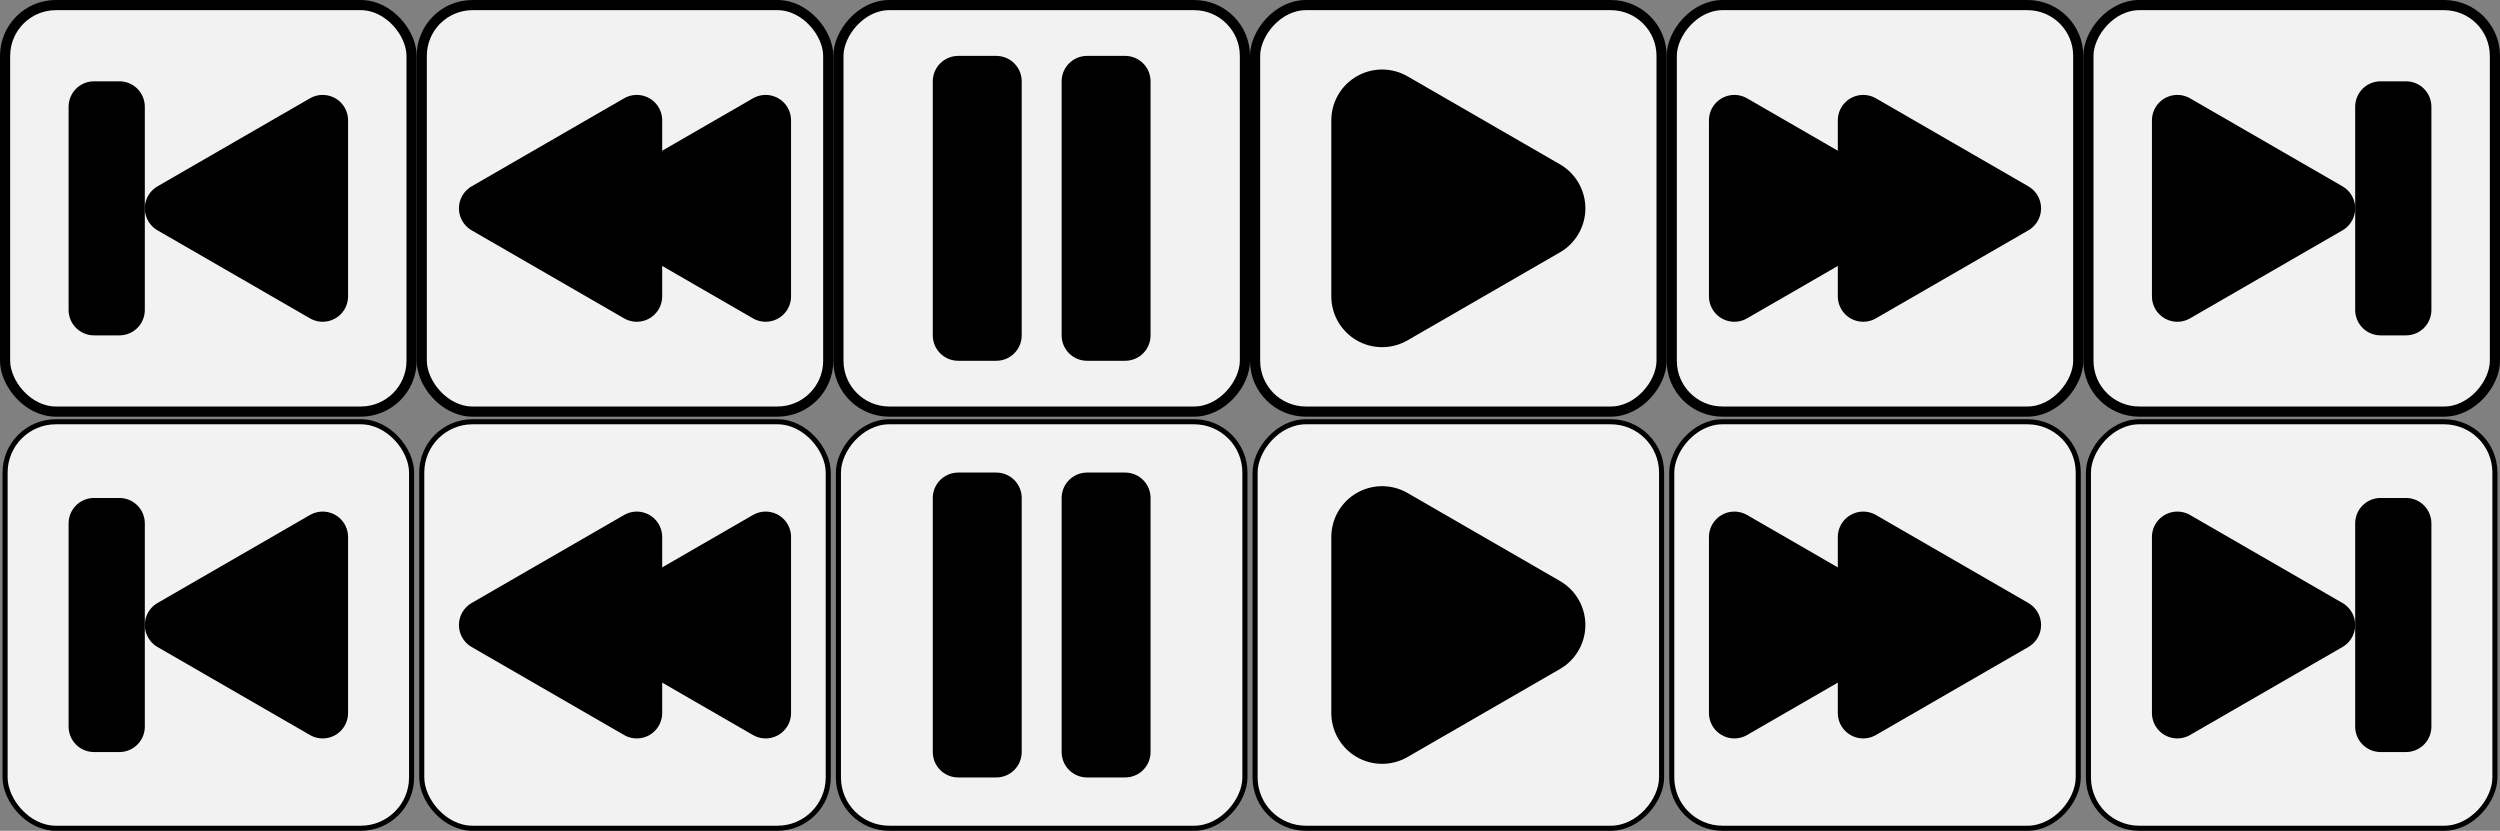 <?xml version="1.0" encoding="UTF-8" standalone="no"?>
<!-- Created with Inkscape (http://www.inkscape.org/) -->

<svg
   xmlns:dc="http://purl.org/dc/elements/1.1/"
   xmlns:cc="http://creativecommons.org/ns#"
   xmlns:rdf="http://www.w3.org/1999/02/22-rdf-syntax-ns#"
   xmlns:svg="http://www.w3.org/2000/svg"
   xmlns="http://www.w3.org/2000/svg"
   xmlns:sodipodi="http://sodipodi.sourceforge.net/DTD/sodipodi-0.dtd"
   xmlns:inkscape="http://www.inkscape.org/namespaces/inkscape"
   width="984"
   height="327"
   id="svg4433"
   version="1.1"
   inkscape:version="0.48.2 r9819"
   sodipodi:docname="player.svg"
   inkscape:export-filename="/Users/fhermeni/Research/Code/Btrpcc/sandbox/src/main/webapp/img/nav.png"
   inkscape:export-xdpi="11.707308"
   inkscape:export-ydpi="11.707308">
  <rect width="100%" height="100%" fill="#808080" stroke="none"/>
  <defs
     id="defs4435" />
  <sodipodi:namedview
     id="base"
     pagecolor="#ffffff"
     bordercolor="#666666"
     borderopacity="1.0"
     inkscape:pageopacity="0.0"
     inkscape:pageshadow="2"
     inkscape:zoom="0.72951122"
     inkscape:cx="703.90641"
     inkscape:cy="151.63623"
     inkscape:document-units="px"
     inkscape:current-layer="layer1"
     showgrid="true"
     inkscape:snap-global="true"
     inkscape:window-width="1280"
     inkscape:window-height="752"
     inkscape:window-x="0"
     inkscape:window-y="22"
     inkscape:window-maximized="1"
     fit-margin-top="0"
     fit-margin-left="0"
     fit-margin-right="0"
     fit-margin-bottom="0">
    <inkscape:grid
       type="xygrid"
       id="grid4441"
       empspacing="5"
       visible="true"
       enabled="true"
       snapvisiblegridlinesonly="true" />
  </sodipodi:namedview>
  <g
     inkscape:label="Calque 1"
     inkscape:groupmode="layer"
     id="layer1"
     transform="translate(359.463,-492.875)">
    <g
       id="g3936"
       transform="translate(5e-5,-36.641)">
      <g
         transform="translate(65.037,-5.359)"
         id="g3840">
        <rect
           style="fill:#f2f2f2;fill-opacity:1;fill-rule:nonzero;stroke:#000000;stroke-width:4;stroke-linejoin:round;stroke-miterlimit:4;stroke-opacity:1;stroke-dasharray:none;stroke-dashoffset:0"
           id="rect4443"
           width="160"
           height="160"
           x="69.5"
           y="-696.875"
           rx="20"
           ry="20"
           transform="scale(1,-1)"
           inkscape:export-filename="/Users/fhermeni/Research/Code/Btrpcc/sandbox/src/main/webapp/img/rect3023.png"
           inkscape:export-xdpi="14.04878"
           inkscape:export-ydpi="14.04878" />
        <path
           sodipodi:type="star"
           style="fill:#000000;fill-opacity:1;fill-rule:nonzero;stroke:#000000;stroke-width:40;stroke-linejoin:round;stroke-miterlimit:4;stroke-opacity:1;stroke-dasharray:none;stroke-dashoffset:0"
           id="path3817"
           sodipodi:sides="3"
           sodipodi:cx="-380"
           sodipodi:cy="87.500244"
           sodipodi:r1="40"
           sodipodi:r2="20"
           sodipodi:arg1="0"
           sodipodi:arg2="1.0471976"
           inkscape:flatsided="true"
           inkscape:rounded="0"
           inkscape:randomized="0"
           d="m -340,87.5 -60,34.641 0,-69.282 z"
           transform="translate(519.5,529.375)"
           inkscape:transform-center-x="-10" />
      </g>
      <g
         transform="translate(-98.963,-185.359)"
         id="g3930">
        <rect
           inkscape:export-ydpi="14.04878"
           inkscape:export-xdpi="14.04878"
           inkscape:export-filename="/Users/fhermeni/Research/Code/Btrpcc/sandbox/src/main/webapp/img/rect3023.png"
           transform="scale(1,-1)"
           ry="20"
           rx="20"
           y="-876.875"
           x="69.5"
           height="160"
           width="160"
           id="rect3037"
           style="fill:#f2f2f2;fill-opacity:1;fill-rule:nonzero;stroke:#000000;stroke-width:4;stroke-linejoin:round;stroke-miterlimit:4;stroke-opacity:1;stroke-dasharray:none;stroke-dashoffset:0" />
        <g
           id="g3926">
          <rect
             ry="20"
             rx="0"
             y="746.875"
             x="116.641"
             height="100"
             width="15"
             id="rect3822"
             style="fill:#000000;fill-opacity:1;fill-rule:nonzero;stroke:#000000;stroke-width:20;stroke-linejoin:round;stroke-miterlimit:4;stroke-opacity:1;stroke-dasharray:none;stroke-dashoffset:0" />
          <rect
             style="fill:#000000;fill-opacity:1;fill-rule:nonzero;stroke:#000000;stroke-width:20;stroke-linejoin:round;stroke-miterlimit:4;stroke-opacity:1;stroke-dasharray:none;stroke-dashoffset:0"
             id="rect3828"
             width="15"
             height="100"
             x="167.36"
             y="746.875"
             rx="0"
             ry="20" />
        </g>
      </g>
      <g
         transform="translate(29.037,-25.359)"
         id="g3892">
        <rect
           inkscape:export-ydpi="14.04878"
           inkscape:export-xdpi="14.04878"
           inkscape:export-filename="/Users/fhermeni/Research/Code/Btrpcc/sandbox/src/main/webapp/img/rect3023.png"
           transform="scale(1,-1)"
           ry="20"
           rx="20"
           y="-716.875"
           x="269.5"
           height="160"
           width="160"
           id="rect3033"
           style="fill:#f2f2f2;fill-opacity:1;fill-rule:nonzero;stroke:#000000;stroke-width:4;stroke-linejoin:round;stroke-miterlimit:4;stroke-opacity:1;stroke-dasharray:none;stroke-dashoffset:0" />
        <g
           id="g3888"
           transform="translate(-1.1594238e-5,20)">
          <path
             inkscape:transform-center-x="-10"
             transform="translate(74.141,149.375)"
             d="m 280,467.5 -60,34.641 0,-69.282 z"
             inkscape:randomized="0"
             inkscape:rounded="0"
             inkscape:flatsided="true"
             sodipodi:arg2="1.0471976"
             sodipodi:arg1="0"
             sodipodi:r2="20"
             sodipodi:r1="40"
             sodipodi:cy="467.50024"
             sodipodi:cx="240"
             sodipodi:sides="3"
             id="path3848"
             style="fill:#000000;fill-opacity:1;fill-rule:nonzero;stroke:#000000;stroke-width:20;stroke-linejoin:round;stroke-miterlimit:4;stroke-opacity:1;stroke-dasharray:none;stroke-dashoffset:0"
             sodipodi:type="star" />
          <path
             sodipodi:type="star"
             style="fill:#000000;fill-opacity:1;fill-rule:nonzero;stroke:#000000;stroke-width:20;stroke-linejoin:round;stroke-miterlimit:4;stroke-opacity:1;stroke-dasharray:none;stroke-dashoffset:0"
             id="path3850"
             sodipodi:sides="3"
             sodipodi:cx="240"
             sodipodi:cy="467.50024"
             sodipodi:r1="40"
             sodipodi:r2="20"
             sodipodi:arg1="0"
             sodipodi:arg2="1.0471976"
             inkscape:flatsided="true"
             inkscape:rounded="0"
             inkscape:randomized="0"
             d="m 280,467.5 -60,34.641 0,-69.282 z"
             transform="translate(124.86,149.375)"
             inkscape:transform-center-x="-10" />
        </g>
      </g>
      <g
         transform="matrix(-1,0,0,1,256.037,-5.359)"
         id="g3868">
        <rect
           style="fill:#f2f2f2;fill-opacity:1;fill-rule:nonzero;stroke:#000000;stroke-width:4;stroke-linejoin:round;stroke-miterlimit:4;stroke-opacity:1;stroke-dasharray:none;stroke-dashoffset:0"
           id="rect3870"
           width="160"
           height="160"
           x="289.5"
           y="-696.875"
           rx="20"
           ry="20"
           transform="scale(1,-1)"
           inkscape:export-filename="/Users/fhermeni/Research/Code/Btrpcc/sandbox/src/main/webapp/img/rect3023.png"
           inkscape:export-xdpi="14.04878"
           inkscape:export-ydpi="14.04878" />
        <g
           transform="translate(4.641,-200)"
           id="g3872">
          <path
             sodipodi:type="star"
             style="fill:#000000;fill-opacity:1;fill-rule:nonzero;stroke:#000000;stroke-width:20;stroke-linejoin:round;stroke-miterlimit:4;stroke-opacity:1;stroke-dasharray:none;stroke-dashoffset:0"
             id="path3874"
             sodipodi:sides="3"
             sodipodi:cx="240"
             sodipodi:cy="467.50024"
             sodipodi:r1="40"
             sodipodi:r2="20"
             sodipodi:arg1="0"
             sodipodi:arg2="1.0471976"
             inkscape:flatsided="true"
             inkscape:rounded="0"
             inkscape:randomized="0"
             d="m 280,467.5 -60,34.641 0,-69.282 z"
             transform="translate(89.5,349.375)"
             inkscape:transform-center-x="-10" />
          <path
             inkscape:transform-center-x="-10"
             transform="translate(140.219,349.375)"
             d="m 280,467.5 -60,34.641 0,-69.282 z"
             inkscape:randomized="0"
             inkscape:rounded="0"
             inkscape:flatsided="true"
             sodipodi:arg2="1.0471976"
             sodipodi:arg1="0"
             sodipodi:r2="20"
             sodipodi:r1="40"
             sodipodi:cy="467.50024"
             sodipodi:cx="240"
             sodipodi:sides="3"
             id="path3876"
             style="fill:#000000;fill-opacity:1;fill-rule:nonzero;stroke:#000000;stroke-width:20;stroke-linejoin:round;stroke-miterlimit:4;stroke-opacity:1;stroke-dasharray:none;stroke-dashoffset:0"
             sodipodi:type="star" />
        </g>
      </g>
      <g
         transform="translate(-6.963,-5.359)"
         id="g3910">
        <rect
           style="fill:#f2f2f2;fill-opacity:1;fill-rule:nonzero;stroke:#000000;stroke-width:4;stroke-linejoin:round;stroke-miterlimit:4;stroke-opacity:1;stroke-dasharray:none;stroke-dashoffset:0"
           id="rect3039"
           width="160"
           height="160"
           x="469.5"
           y="-696.875"
           rx="20"
           ry="20"
           transform="scale(1,-1)"
           inkscape:export-filename="/Users/fhermeni/Research/Code/Btrpcc/sandbox/src/main/webapp/img/rect3023.png"
           inkscape:export-xdpi="14.04878"
           inkscape:export-ydpi="14.04878" />
        <g
           id="g3906"
           transform="translate(-37.5,-220)">
          <path
             inkscape:transform-center-x="-10"
             transform="translate(322,369.375)"
             d="m 280,467.5 -60,34.641 0,-69.282 z"
             inkscape:randomized="0"
             inkscape:rounded="0"
             inkscape:flatsided="true"
             sodipodi:arg2="1.0471976"
             sodipodi:arg1="0"
             sodipodi:r2="20"
             sodipodi:r1="40"
             sodipodi:cy="467.50024"
             sodipodi:cx="240"
             sodipodi:sides="3"
             id="path3884"
             style="fill:#000000;fill-opacity:1;fill-rule:nonzero;stroke:#000000;stroke-width:20;stroke-linejoin:round;stroke-miterlimit:4;stroke-opacity:1;stroke-dasharray:none;stroke-dashoffset:0"
             sodipodi:type="star" />
          <rect
             ry="20"
             rx="0"
             y="796.875"
             x="622"
             height="80"
             width="10"
             id="rect3904"
             style="fill:#000000;fill-opacity:1;fill-rule:nonzero;stroke:#000000;stroke-width:20;stroke-linejoin:round;stroke-miterlimit:4;stroke-opacity:1;stroke-dasharray:none;stroke-dashoffset:0" />
        </g>
      </g>
      <g
         transform="matrix(-1,0,0,1,272.037,-5.359)"
         id="g3916">
        <rect
           inkscape:export-ydpi="14.04878"
           inkscape:export-xdpi="14.04878"
           inkscape:export-filename="/Users/fhermeni/Research/Code/Btrpcc/sandbox/src/main/webapp/img/rect3023.png"
           transform="scale(1,-1)"
           ry="20"
           rx="20"
           y="-696.875"
           x="469.5"
           height="160"
           width="160"
           id="rect3918"
           style="fill:#f2f2f2;fill-opacity:1;fill-rule:nonzero;stroke:#000000;stroke-width:4;stroke-linejoin:round;stroke-miterlimit:4;stroke-opacity:1;stroke-dasharray:none;stroke-dashoffset:0" />
        <g
           transform="translate(-37.5,-220)"
           id="g3920">
          <path
             sodipodi:type="star"
             style="fill:#000000;fill-opacity:1;fill-rule:nonzero;stroke:#000000;stroke-width:20;stroke-linejoin:round;stroke-miterlimit:4;stroke-opacity:1;stroke-dasharray:none;stroke-dashoffset:0"
             id="path3922"
             sodipodi:sides="3"
             sodipodi:cx="240"
             sodipodi:cy="467.50024"
             sodipodi:r1="40"
             sodipodi:r2="20"
             sodipodi:arg1="0"
             sodipodi:arg2="1.0471976"
             inkscape:flatsided="true"
             inkscape:rounded="0"
             inkscape:randomized="0"
             d="m 280,467.5 -60,34.641 0,-69.282 z"
             transform="translate(322,369.375)"
             inkscape:transform-center-x="-10" />
          <rect
             style="fill:#000000;fill-opacity:1;fill-rule:nonzero;stroke:#000000;stroke-width:20;stroke-linejoin:round;stroke-miterlimit:4;stroke-opacity:1;stroke-dasharray:none;stroke-dashoffset:0"
             id="rect3924"
             width="10"
             height="80"
             x="622"
             y="796.875"
             rx="0"
             ry="20" />
        </g>
      </g>
    </g>
    <g
       id="g4074">
      <rect
         style="fill:#f2f2f2;fill-opacity:1;fill-rule:nonzero;stroke:#000000;stroke-width:2;stroke-linejoin:round;stroke-miterlimit:4;stroke-opacity:1;stroke-dasharray:none;stroke-dashoffset:0"
         id="rect3970"
         width="160"
         height="160"
         x="134.537"
         y="-818.875"
         rx="20"
         ry="20"
         transform="scale(1,-1)"
         inkscape:export-filename="/Users/fhermeni/Research/Code/Btrpcc/sandbox/src/main/webapp/img/rect3023.png"
         inkscape:export-xdpi="14.04878"
         inkscape:export-ydpi="14.04878" />
      <path
         sodipodi:type="star"
         style="fill:#000000;fill-opacity:1;fill-rule:nonzero;stroke:#000000;stroke-width:40;stroke-linejoin:round;stroke-miterlimit:4;stroke-opacity:1;stroke-dasharray:none;stroke-dashoffset:0"
         id="path3972"
         sodipodi:sides="3"
         sodipodi:cx="-380"
         sodipodi:cy="87.500244"
         sodipodi:r1="40"
         sodipodi:r2="20"
         sodipodi:arg1="0"
         sodipodi:arg2="1.0471976"
         inkscape:flatsided="true"
         inkscape:rounded="0"
         inkscape:randomized="0"
         d="m -340,87.5 -60,34.641 0,-69.282 z"
         transform="translate(584.537,651.375)"
         inkscape:transform-center-x="-10" />
      <rect
         inkscape:export-ydpi="14.04878"
         inkscape:export-xdpi="14.04878"
         inkscape:export-filename="/Users/fhermeni/Research/Code/Btrpcc/sandbox/src/main/webapp/img/rect3023.png"
         transform="scale(1,-1)"
         ry="20"
         rx="20"
         y="-818.875"
         x="-29.463"
         height="160"
         width="160"
         id="rect3976"
         style="fill:#f2f2f2;fill-opacity:1;fill-rule:nonzero;stroke:#000000;stroke-width:2;stroke-linejoin:round;stroke-miterlimit:4;stroke-opacity:1;stroke-dasharray:none;stroke-dashoffset:0" />
      <g
         transform="translate(-98.963,-58)"
         id="g3978">
        <rect
           ry="20"
           rx="0"
           y="746.875"
           x="116.641"
           height="100"
           width="15"
           id="rect3980"
           style="fill:#000000;fill-opacity:1;fill-rule:nonzero;stroke:#000000;stroke-width:20;stroke-linejoin:round;stroke-miterlimit:4;stroke-opacity:1;stroke-dasharray:none;stroke-dashoffset:0" />
        <rect
           style="fill:#000000;fill-opacity:1;fill-rule:nonzero;stroke:#000000;stroke-width:20;stroke-linejoin:round;stroke-miterlimit:4;stroke-opacity:1;stroke-dasharray:none;stroke-dashoffset:0"
           id="rect3982"
           width="15"
           height="100"
           x="167.36"
           y="746.875"
           rx="0"
           ry="20" />
      </g>
      <rect
         inkscape:export-ydpi="14.04878"
         inkscape:export-xdpi="14.04878"
         inkscape:export-filename="/Users/fhermeni/Research/Code/Btrpcc/sandbox/src/main/webapp/img/rect3023.png"
         transform="scale(1,-1)"
         ry="20"
         rx="20"
         y="-818.875"
         x="298.537"
         height="160"
         width="160"
         id="rect3986"
         style="fill:#f2f2f2;fill-opacity:1;fill-rule:nonzero;stroke:#000000;stroke-width:2;stroke-linejoin:round;stroke-miterlimit:4;stroke-opacity:1;stroke-dasharray:none;stroke-dashoffset:0" />
      <g
         id="g3988"
         transform="translate(29.037,122)">
        <path
           inkscape:transform-center-x="-10"
           transform="translate(74.141,149.375)"
           d="m 280,467.5 -60,34.641 0,-69.282 z"
           inkscape:randomized="0"
           inkscape:rounded="0"
           inkscape:flatsided="true"
           sodipodi:arg2="1.0471976"
           sodipodi:arg1="0"
           sodipodi:r2="20"
           sodipodi:r1="40"
           sodipodi:cy="467.50024"
           sodipodi:cx="240"
           sodipodi:sides="3"
           id="path3990"
           style="fill:#000000;fill-opacity:1;fill-rule:nonzero;stroke:#000000;stroke-width:20;stroke-linejoin:round;stroke-miterlimit:4;stroke-opacity:1;stroke-dasharray:none;stroke-dashoffset:0"
           sodipodi:type="star" />
        <path
           sodipodi:type="star"
           style="fill:#000000;fill-opacity:1;fill-rule:nonzero;stroke:#000000;stroke-width:20;stroke-linejoin:round;stroke-miterlimit:4;stroke-opacity:1;stroke-dasharray:none;stroke-dashoffset:0"
           id="path3992"
           sodipodi:sides="3"
           sodipodi:cx="240"
           sodipodi:cy="467.50024"
           sodipodi:r1="40"
           sodipodi:r2="20"
           sodipodi:arg1="0"
           sodipodi:arg2="1.0471976"
           inkscape:flatsided="true"
           inkscape:rounded="0"
           inkscape:randomized="0"
           d="m 280,467.5 -60,34.641 0,-69.282 z"
           transform="translate(124.86,149.375)"
           inkscape:transform-center-x="-10" />
      </g>
      <rect
         style="fill:#f2f2f2;fill-opacity:1;fill-rule:nonzero;stroke:#000000;stroke-width:2;stroke-linejoin:round;stroke-miterlimit:4;stroke-opacity:1;stroke-dasharray:none;stroke-dashoffset:0"
         id="rect3996"
         width="160"
         height="160"
         x="33.463"
         y="-818.875"
         rx="20"
         ry="20"
         transform="scale(-1,-1)"
         inkscape:export-filename="/Users/fhermeni/Research/Code/Btrpcc/sandbox/src/main/webapp/img/rect3023.png"
         inkscape:export-xdpi="14.04878"
         inkscape:export-ydpi="14.04878" />
      <g
         transform="matrix(-1,0,0,1,251.396,-78)"
         id="g3998">
        <path
           sodipodi:type="star"
           style="fill:#000000;fill-opacity:1;fill-rule:nonzero;stroke:#000000;stroke-width:20;stroke-linejoin:round;stroke-miterlimit:4;stroke-opacity:1;stroke-dasharray:none;stroke-dashoffset:0"
           id="path4000"
           sodipodi:sides="3"
           sodipodi:cx="240"
           sodipodi:cy="467.50024"
           sodipodi:r1="40"
           sodipodi:r2="20"
           sodipodi:arg1="0"
           sodipodi:arg2="1.0471976"
           inkscape:flatsided="true"
           inkscape:rounded="0"
           inkscape:randomized="0"
           d="m 280,467.5 -60,34.641 0,-69.282 z"
           transform="translate(89.5,349.375)"
           inkscape:transform-center-x="-10" />
        <path
           inkscape:transform-center-x="-10"
           transform="translate(140.219,349.375)"
           d="m 280,467.5 -60,34.641 0,-69.282 z"
           inkscape:randomized="0"
           inkscape:rounded="0"
           inkscape:flatsided="true"
           sodipodi:arg2="1.0471976"
           sodipodi:arg1="0"
           sodipodi:r2="20"
           sodipodi:r1="40"
           sodipodi:cy="467.50024"
           sodipodi:cx="240"
           sodipodi:sides="3"
           id="path4002"
           style="fill:#000000;fill-opacity:1;fill-rule:nonzero;stroke:#000000;stroke-width:20;stroke-linejoin:round;stroke-miterlimit:4;stroke-opacity:1;stroke-dasharray:none;stroke-dashoffset:0"
           sodipodi:type="star" />
      </g>
      <rect
         style="fill:#f2f2f2;fill-opacity:1;fill-rule:nonzero;stroke:#000000;stroke-width:2;stroke-linejoin:round;stroke-miterlimit:4;stroke-opacity:1;stroke-dasharray:none;stroke-dashoffset:0"
         id="rect4006"
         width="160"
         height="160"
         x="462.537"
         y="-818.875"
         rx="20"
         ry="20"
         transform="scale(1,-1)"
         inkscape:export-filename="/Users/fhermeni/Research/Code/Btrpcc/sandbox/src/main/webapp/img/rect3023.png"
         inkscape:export-xdpi="14.04878"
         inkscape:export-ydpi="14.04878" />
      <g
         id="g4008"
         transform="translate(-44.464,-98)">
        <path
           inkscape:transform-center-x="-10"
           transform="translate(322,369.375)"
           d="m 280,467.5 -60,34.641 0,-69.282 z"
           inkscape:randomized="0"
           inkscape:rounded="0"
           inkscape:flatsided="true"
           sodipodi:arg2="1.0471976"
           sodipodi:arg1="0"
           sodipodi:r2="20"
           sodipodi:r1="40"
           sodipodi:cy="467.50024"
           sodipodi:cx="240"
           sodipodi:sides="3"
           id="path4010"
           style="fill:#000000;fill-opacity:1;fill-rule:nonzero;stroke:#000000;stroke-width:20;stroke-linejoin:round;stroke-miterlimit:4;stroke-opacity:1;stroke-dasharray:none;stroke-dashoffset:0"
           sodipodi:type="star" />
        <rect
           ry="20"
           rx="0"
           y="796.875"
           x="622"
           height="80"
           width="10"
           id="rect4012"
           style="fill:#000000;fill-opacity:1;fill-rule:nonzero;stroke:#000000;stroke-width:20;stroke-linejoin:round;stroke-miterlimit:4;stroke-opacity:1;stroke-dasharray:none;stroke-dashoffset:0" />
      </g>
      <rect
         inkscape:export-ydpi="14.04878"
         inkscape:export-xdpi="14.04878"
         inkscape:export-filename="/Users/fhermeni/Research/Code/Btrpcc/sandbox/src/main/webapp/img/rect3023.png"
         transform="scale(-1,-1)"
         ry="20"
         rx="20"
         y="-818.875"
         x="197.463"
         height="160"
         width="160"
         id="rect4016"
         style="fill:#f2f2f2;fill-opacity:1;fill-rule:nonzero;stroke:#000000;stroke-width:2;stroke-linejoin:round;stroke-miterlimit:4;stroke-opacity:1;stroke-dasharray:none;stroke-dashoffset:0" />
      <g
         transform="matrix(-1,0,0,1,309.537,-98)"
         id="g4018">
        <path
           sodipodi:type="star"
           style="fill:#000000;fill-opacity:1;fill-rule:nonzero;stroke:#000000;stroke-width:20;stroke-linejoin:round;stroke-miterlimit:4;stroke-opacity:1;stroke-dasharray:none;stroke-dashoffset:0"
           id="path4020"
           sodipodi:sides="3"
           sodipodi:cx="240"
           sodipodi:cy="467.50024"
           sodipodi:r1="40"
           sodipodi:r2="20"
           sodipodi:arg1="0"
           sodipodi:arg2="1.0471976"
           inkscape:flatsided="true"
           inkscape:rounded="0"
           inkscape:randomized="0"
           d="m 280,467.5 -60,34.641 0,-69.282 z"
           transform="translate(322,369.375)"
           inkscape:transform-center-x="-10" />
        <rect
           style="fill:#000000;fill-opacity:1;fill-rule:nonzero;stroke:#000000;stroke-width:20;stroke-linejoin:round;stroke-miterlimit:4;stroke-opacity:1;stroke-dasharray:none;stroke-dashoffset:0"
           id="rect4022"
           width="10"
           height="80"
           x="622"
           y="796.875"
           rx="0"
           ry="20" />
      </g>
    </g>
  </g>
</svg>
